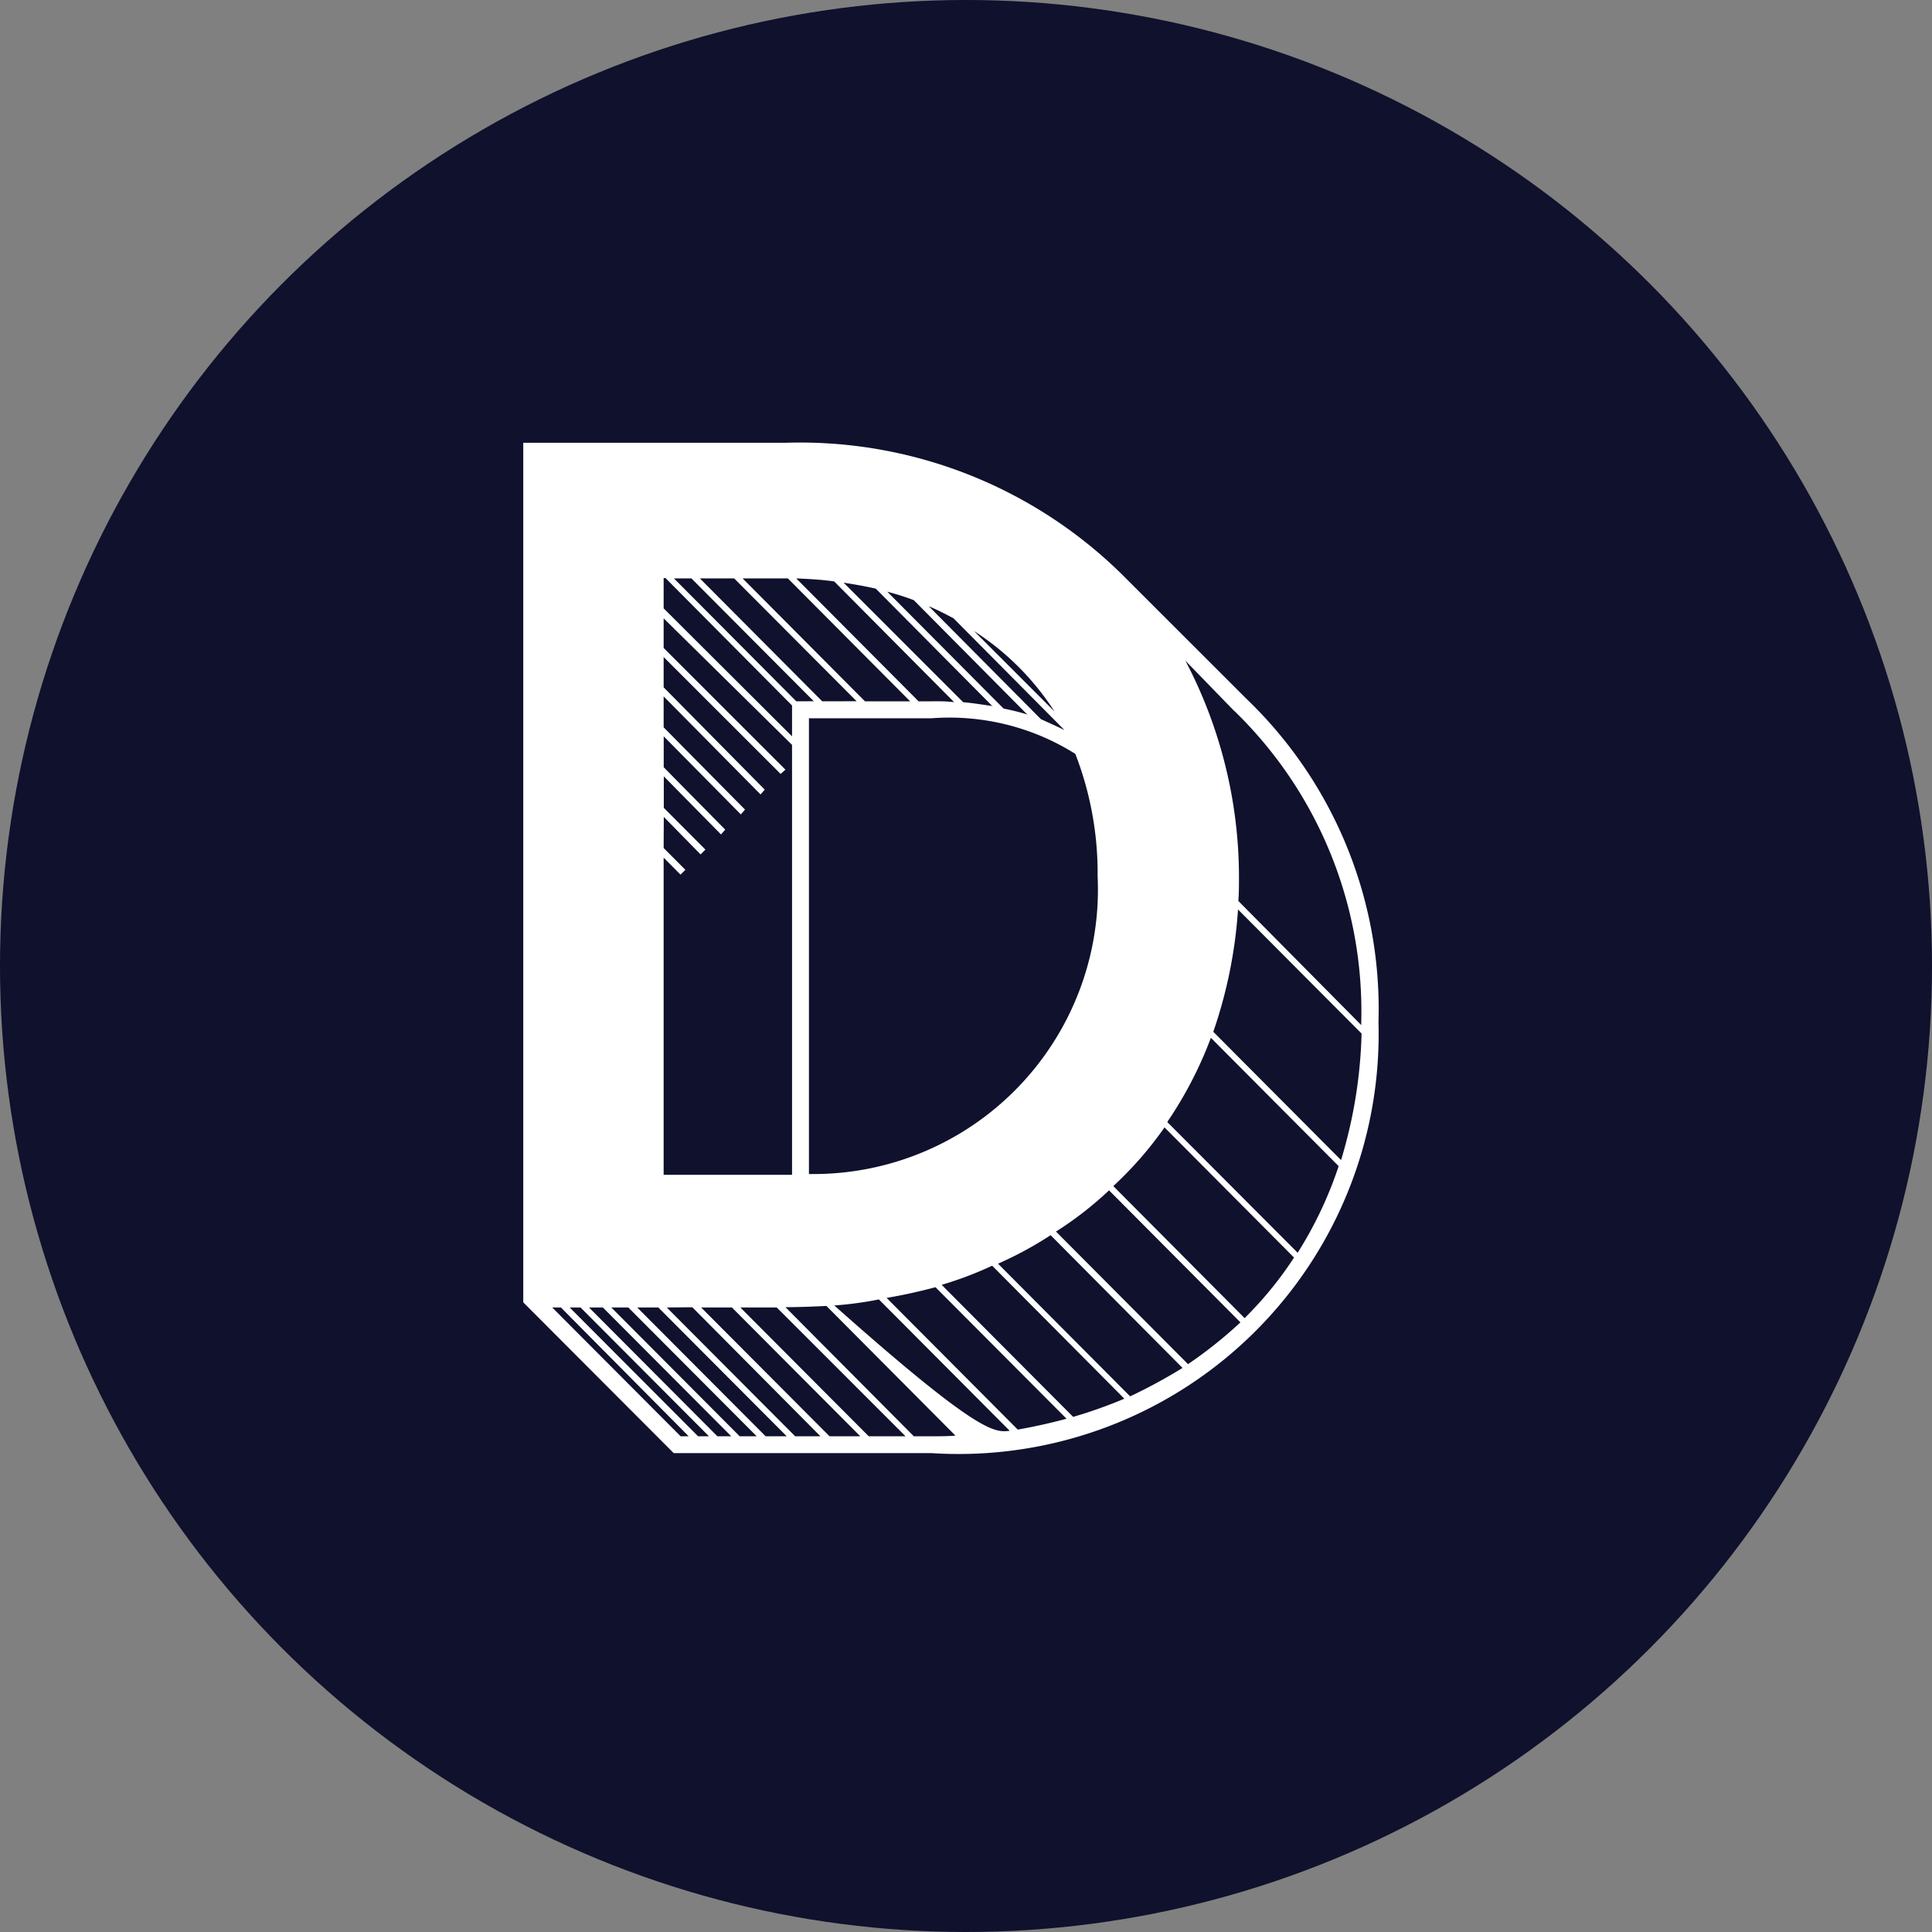 <svg id="SvgjsSvg1001" width="288" height="288" xmlns="http://www.w3.org/2000/svg" version="1.1" xmlns:xlink="http://www.w3.org/1999/xlink" xmlns:svgjs="http://svgjs.com/svgjs"><rect width="100%" height="100%" fill="#808080" stroke="none"/><defs id="SvgjsDefs1002"></defs><g id="SvgjsG1008" transform="matrix(1,0,0,1,0,0)"><svg xmlns="http://www.w3.org/2000/svg" width="288" height="288" viewBox="0 0 24 24"><circle cx="12" cy="12" r="12" fill="#0f112d" class="color0f112d svgShape"></circle><path fill="#ffffff" fill-rule="evenodd" d="M8.984 3.158a5.34 5.34 0 0 1 1.64 4.016 5.217 5.217 0 0 1-5.555 5.354h-3.2L0 10.655V-.023h3.264a5.7 5.7 0 0 1 4.23 1.692zm-7.217-1.5h-.023v.376l1.595 1.59v-.383zm1.842 1.53l-1.52-1.526h-.217l1.52 1.527zm.532 0L2.62 1.662h-.426l1.52 1.527zm-.854-1.526h-.562l1.52 1.527h.561zM5.353 3.2l-1.49-1.5c-.157-.023-.307-.03-.472-.038l1.52 1.527h.157c.098-.001.195-.001.285.011zm.479.053L4.38 1.79c-.127-.03-.262-.053-.4-.075L5.465 3.2c.127.011.255.033.367.048zm.434.105L4.851 1.932c-.1-.038-.217-.075-.329-.105l1.445 1.452c.105.021.202.045.299.075zm.165.053c.1.045.2.09.292.135L5.345 2.158c-.1-.053-.2-.105-.307-.15zm-4.687 1.6l.27.271-.06.06-.21-.211v3.94h1.595V3.73L1.744 2.158v.368l1.513 1.512-.06.053-1.453-1.452v.376L3 4.286l-.052.06-1.204-1.218v.384l1.011 1.022-.052.06-.958-.97v.384l.764.775-.052.06-.711-.722v.391l.517.519-.06.06-.457-.466zM6.6 3.316a3.331 3.331 0 0 0-1-1zm2.231-.008l-.606-.624a5.779 5.779 0 0 1 .666 2.677c0 .105 0 .211-.008.308l1.527 1.542v-.037a5.2 5.2 0 0 0-1.576-3.865zM3.549 9.061a3.534 3.534 0 0 0 3.586-3.7 4.093 4.093 0 0 0-.277-1.519 2.937 2.937 0 0 0-1.79-.442H3.549zm5.023-1.767l1.587 1.594a5.9 5.9 0 0 0 .255-1.572L8.879 5.775a5.82 5.82 0 0 1-.307 1.519zm1.557 1.669L8.542 7.369A4.917 4.917 0 0 1 8 8.415l1.62 1.624a4.887 4.887 0 0 0 .509-1.075zm-1.168 1.888a4.561 4.561 0 0 0 .614-.752L7.966 8.482a4.527 4.527 0 0 1-.636.729zM6.618 9.776l1.64 1.647a5.481 5.481 0 0 0 .651-.519l-1.632-1.64a4.407 4.407 0 0 1-.659.512zm-.719.4l1.64 1.647a6.784 6.784 0 0 0 .651-.353L6.551 9.821a4.512 4.512 0 0 1-.651.353zm-.7.263l1.632 1.639a5.786 5.786 0 0 0 .636-.226L5.825 10.2a4.49 4.49 0 0 1-.625.237zm-.681.165l1.625 1.632q.314-.056.606-.135l-1.628-1.634q-.292.079-.607.133zm-.1.015a4.46 4.46 0 0 1-.554.075c1.8 1.6 1.991 1.579 2.179 1.557zm.434 1.7h.217c.1 0 .2 0 .3-.008L3.766 10.7c-.165.008-.329.015-.5.015h-.009zm-4.492-1.6l1.595 1.6h.1l-1.587-1.6zm.217 0l1.595 1.6h.135l-1.595-1.6zm.24 0l1.595 1.6h.172l-1.595-1.6zm.277 0l1.595 1.6H2.9l-1.595-1.6zm.322 0l1.595 1.6h.262l-1.595-1.6zm.367 0l1.595 1.6h.314L2.1 10.716zm.427 0l1.595 1.6h.382l-1.595-1.6zm.487 0l1.595 1.6h.457l-1.6-1.6z" transform="translate(6.5 5.523)" class="colorb2bfce svgShape"></path></svg></g></svg>